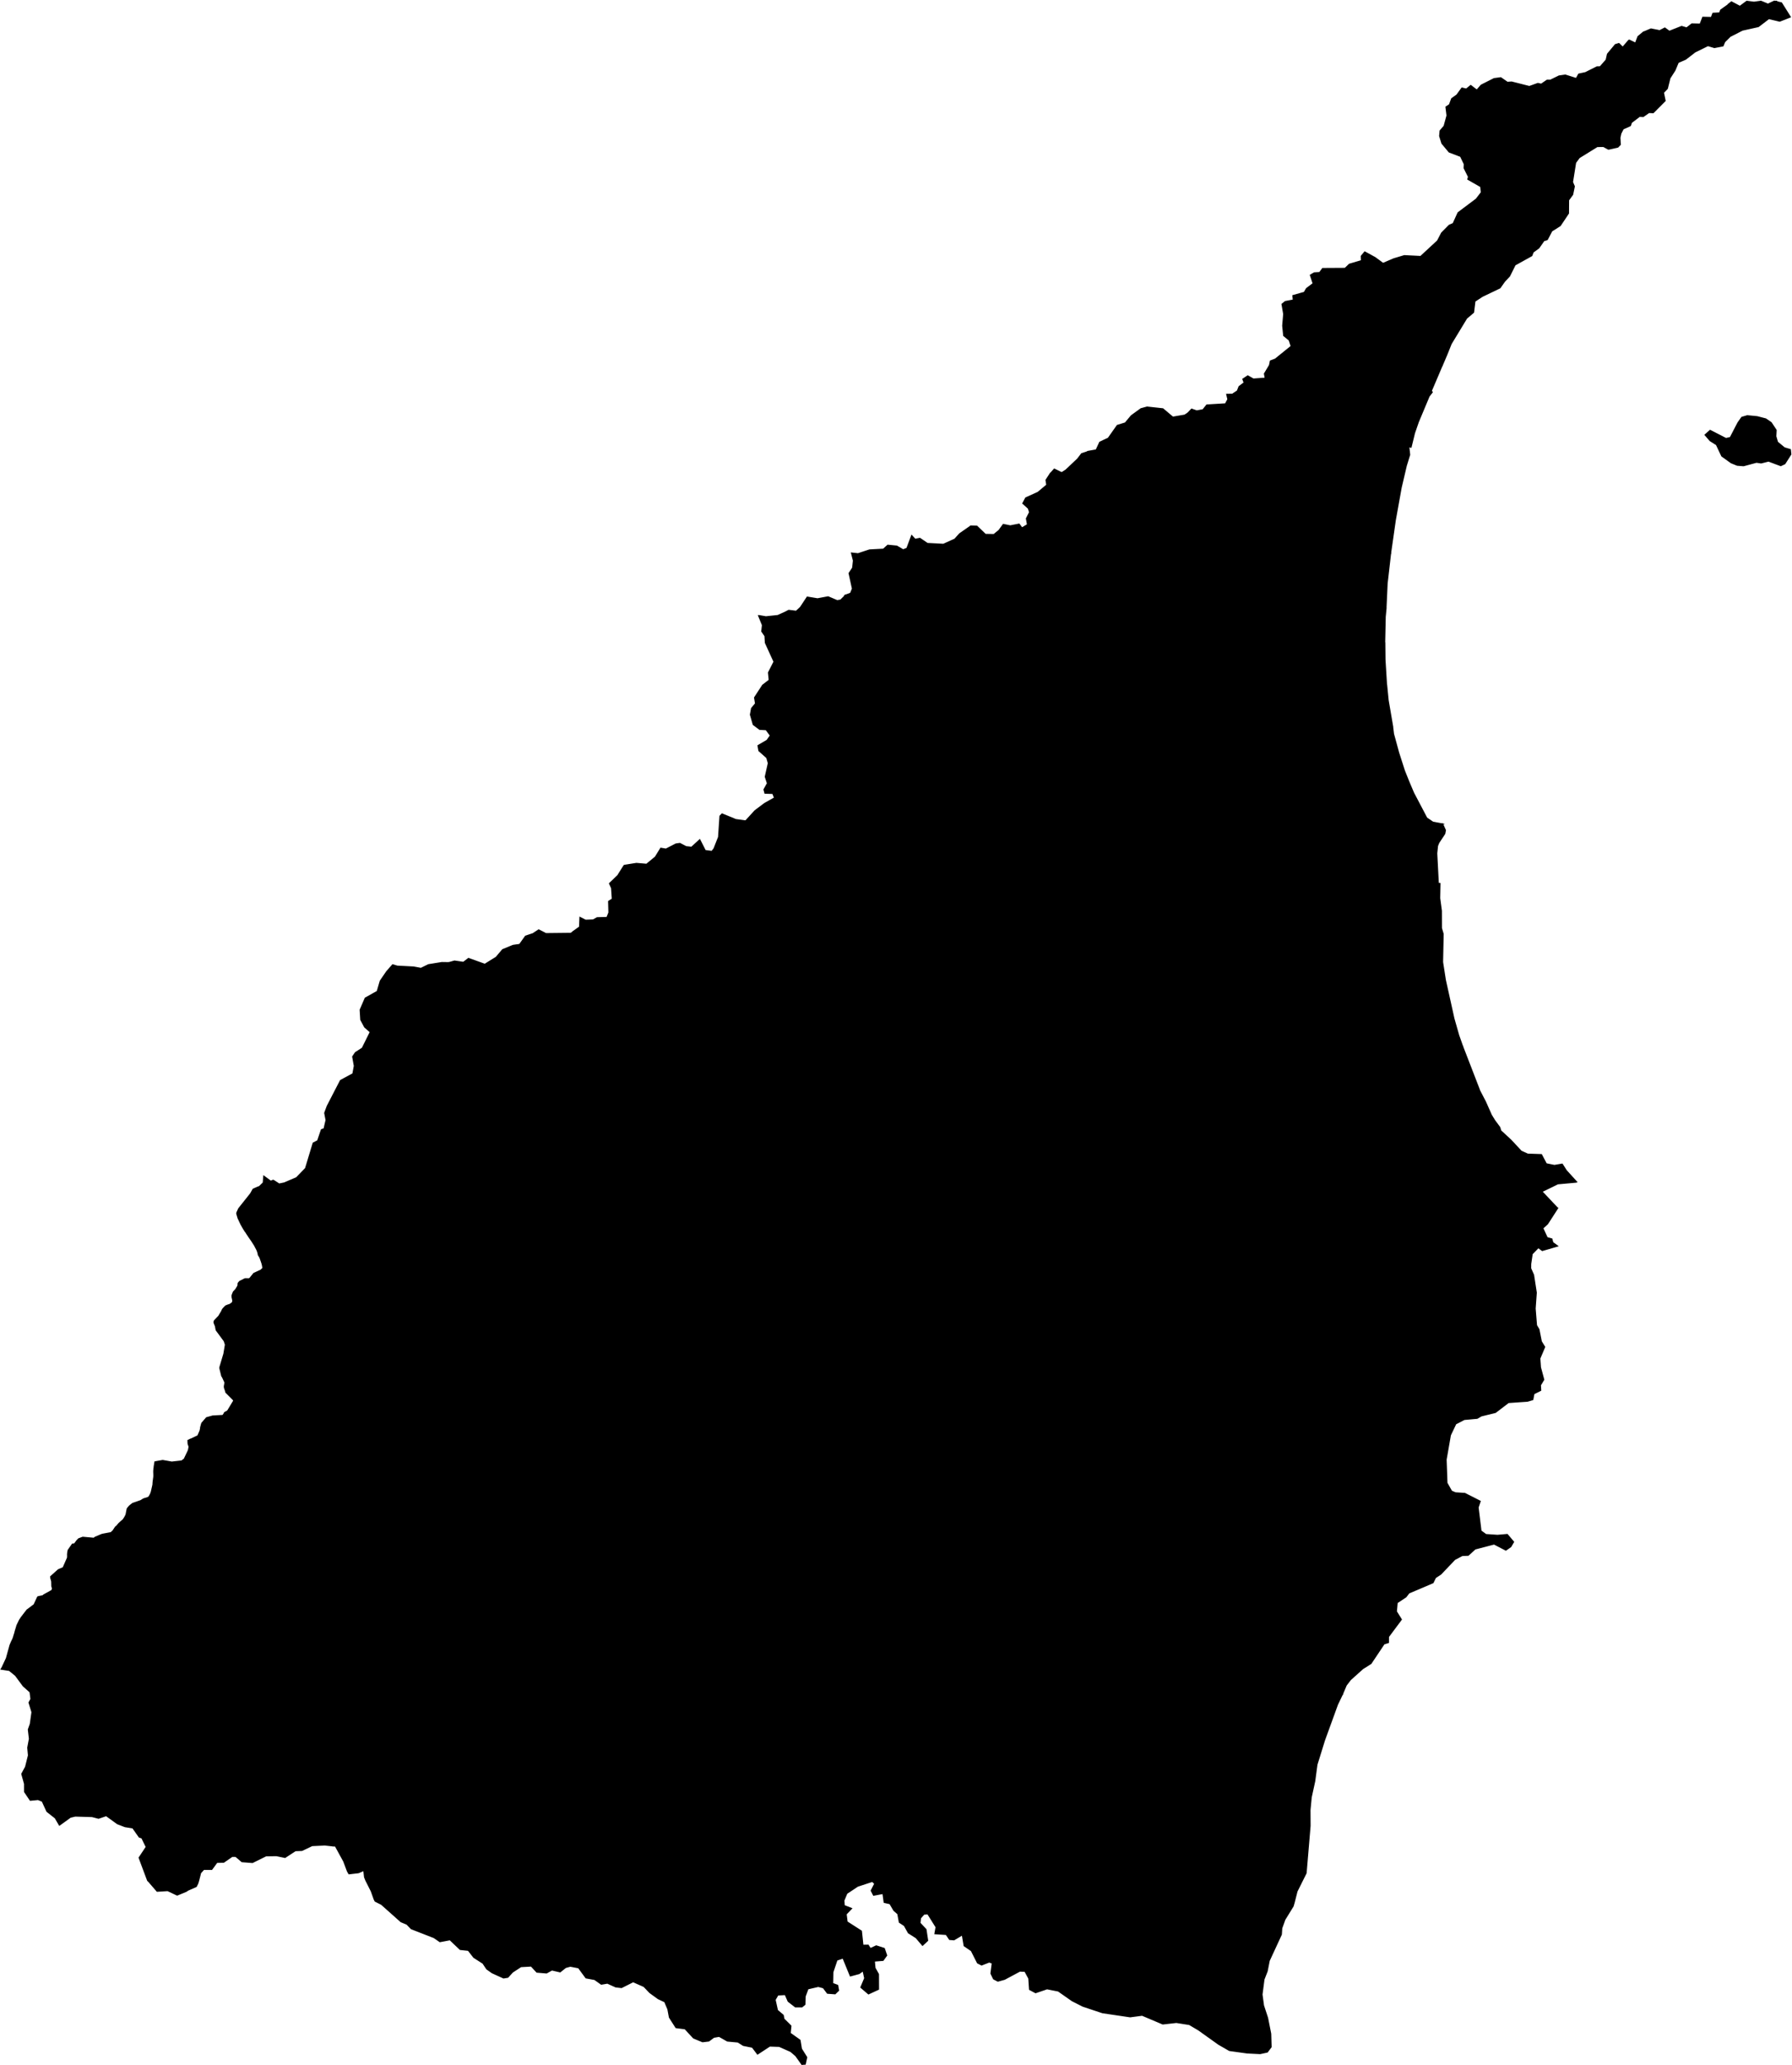 <?xml version="1.0" encoding="UTF-8"?>
<svg xmlns="http://www.w3.org/2000/svg" baseProfile="tiny" width="1440" height="1659">
<g id="town" stroke="#000" stroke-width="1">
<path d="M 1175.154 840.408 1188.666 875.364 1188.769 875.85 1193.574 885.067 1198.34 895.792 1201.016 900.155 1205.099 905.678 1205.916 908.398 1214.061 915.939 1222.364 924.841 1227.627 927.241 1238.625 927.609 1242.521 934.981 1249.077 936.302 1255.317 935.24 1258.549 940.329 1266.856 949.473 1266.607 949.572 1251.771 950.933 1238.916 957.196 1251.348 970.353 1251.649 970.497 1243.484 983.154 1239.657 986.634 1243.206 994.301 1246.962 995.347 1247.73 998.214 1251.498 1000.963 1239.323 1004.497 1236.158 1002.132 1231.142 1007.274 1229.945 1015.409 1229.918 1018.962 1232.252 1024.203 1234.443 1038.448 1233.526 1051.204 1234.613 1064.678 1236.584 1068.023 1238.497 1077.744 1241.176 1082.058 1237.285 1091.281 1237.78 1098.286 1237.781 1098.432 1240.445 1108.294 1237.774 1112.74 1238.001 1116.875 1232.567 1119.586 1231.647 1124.312 1227.455 1125.556 1212.108 1126.626 1201.707 1134.575 1190.322 1137.371 1187.033 1139.29 1176.636 1140.23 1169.757 1143.776 1165.412 1152.904 1161.984 1172.537 1162.651 1191.367 1166.393 1197.962 1169.553 1199.305 1177.109 1199.794 1189.354 1206.045 1187.684 1210.97 1190.005 1229.887 1194.025 1232.83 1203.334 1233.454 1211.184 1232.772 1216.175 1238.678 1213.948 1242.487 1210.063 1245.188 1200.626 1240.284 1185.342 1244.272 1179.821 1249.319 1174.919 1249.544 1172.077 1251.07 1168.985 1252.695 1157.702 1264.541 1153.466 1267.292 1151.49 1271.392 1132.128 1279.637 1129.745 1282.766 1122.669 1287.48 1122.011 1294.589 1126.003 1300.989 1115.679 1314.823 1115.657 1319.446 1112.161 1320.538 1101.597 1336.32 1094.966 1340.495 1085.159 1349.313 1081.733 1353.762 1078.673 1360.982 1066.688 1357.11 1063.552 1351.435 1058.575 1347.522 1056.483 1340.672 1050.357 1337.252 1046.155 1329.003 1044.774 1323.755 1038.924 1316.1 1036.64 1310.468 1033.369 1307.372 1032.462 1306.258 1031.036 1301.983 1034.761 1296.998 1038.449 1294.495 1044.245 1293.148 1048.604 1294.047 1051.043 1291.843 1051.737 1290.769 1056.518 1286.994 1075.548 1281.287 1085.332 1277.482 1092.803 1271.793 1094.029 1267.649 1097.622 1266.071 1101.039 1268.532 1103.571 1265.208 1108.407 1262.357 1109.98 1257.675 1114.802 1252.683 1117.718 1246.679 1117.766 1246.436 1121.889 1241.544 1121.616 1229.574 1119.717 1213.429 1128.058 1211.335 1129 1209.966 1129.248 1209.478 1134.546 1200.687 1133.211 1195.098 1137.357 1185.875 1140.205 1177.196 1141.992 1175.092 1141.147 1167.797 1141.285 1157.674 1143.9 1151.916 1155.417 1137.976 1159.767 1129.773 1160.791 1125.533 1166.853 1119.315 1179.291 1117 1183.452 1110.648 1184.761 1104.119 1187.039 1100.552 1186.938 1100.406 1184.14 1100.813 1177.166 1097.109 1174.069 1089.682 1164.155 1087.553 1158.535 1076.297 1153.291 1069.224 1146.016 1065.181 1134.818 1065.589 1130.887 1068.582 1127.082 1067.923 1116.851 1062.826 1108.723 1049.929 1106.845 1028.722 1108.215 1023.75 1107.666 1015.724 1104.033 1010.052 1104.032 1009.905 1104.912 1006.737 1108.98 1001.603 1108.706 997.614 1105.736 994.079 1105.585 993.983 1103.371 991.514 1099.759 981.218 1091.827 975.523 1090.025 966.773 1083.768 965.302 1075.242 960.437 1071.539 951.212 1065.915 946.816 1067.303 945.007 1074.646 944.332 1074.875 940.729 1078.9 928.49 1079.099 928.294 1082.303 929.249 1093.746 928.938 1094.408 922.656 1097.198 921.18 1101.392 912.298 1099.494 904.182 1101.442 895.654 1101.639 895.312 1109.585 895.264 1115.505 890.946 1115.452 890.363 1115.071 885.206 1126.008 884.265 1125.322 870.156 1131.714 869.484 1131.17 862.188 1131.118 861.847 1129.157 851.688 1124.223 845.586 1118.93 846.25 1115.203 841.309 1113.967 835.233 1111.129 828.68 1105.555 824.09 1108.81 816.965 1114.788 814.156 1116.464 818.623 1124.954 818.134 1125.054 818.231 1130.395 833.723 1132.346 834.003 1140.718 830.546 1142.17 831.023 1144.821 839.572 1148.51 838.236 1151.303 837.489 1152.789 843.417 1155.194 844.522 1175.154 840.408 Z" id="10002030"><title>蘇澳鎮 Su&apos;ao Township</title></path>
<path d="M 986.199 666.128 992.059 669.259 995.679 673.472 1002.125 674.215 1011.107 673.093 1011.606 672.993 1011.656 672.993 1020.231 670.608 1029.761 669.142 1042.816 672.912 1043.366 673.055 1057.508 674.676 1058.257 674.721 1065.755 675.893 1081.337 676.24 1089.274 675.804 1093.075 676.657 1093.525 676.703 1100.966 676.902 1106.495 674.436 1110.545 675.385 1115.277 673.361 1124.331 667.808 1132.86 666.101 1134.908 666.186 1140.154 666.641 1148.187 665.668 1159.2 661.999 1161.428 666.949 1160.896 669.726 1156.098 676.958 1155.065 679.544 1154.453 685.534 1155.703 709.713 1157.052 709.802 1156.825 721.532 1158.187 731.695 1158.224 745.614 1159.602 750.277 1159.141 772.472 1159.196 773.299 1161.382 787.301 1168.271 818.356 1172.102 831.765 1175.154 840.408 1155.194 844.522 1152.789 843.417 1151.303 837.489 1148.51 838.236 1144.821 839.572 1142.17 831.023 1140.718 830.546 1132.346 834.003 1130.395 833.723 1125.054 818.231 1124.954 818.134 1116.464 818.623 1114.788 814.156 1108.81 816.965 1105.555 824.09 1100.662 824.606 1100.263 824.608 1102.32 817.831 1102.274 810.24 1105.154 807.351 1103.514 800.596 1100.34 796.089 1100.751 789.712 1100.749 789.468 1101.024 785.33 1101.073 785.087 1103.198 781.424 1099.303 773.417 1094.703 772.568 1089.016 773.965 1087.687 777.233 1079.602 778.449 1074.029 773.761 1072.401 768.709 1074.274 764.611 1042.918 758.272 1036.932 759.766 1034.322 757.591 1034.172 757.543 1030.289 751.142 1025.293 751.024 1020.758 752.802 1020.264 745.213 1019.466 745.364 1017.839 740.457 1017.789 740.458 1017.69 740.556 1009.153 741.237 1009 740.702 1007.392 730.394 997.447 729.282 992.679 725.367 992.529 725.173 992.777 716.12 995.094 710.9 992.834 708.674 990.692 700.851 990.292 700.804 988.363 704.076 978.795 690.113 987.629 680.525 982.78 679.579 977.004 682.58 963.268 682.072 956.65 677.388 950.516 678.784 941.604 683.651 941.42 677.471 944.878 670.639 955.864 661.819 978.807 665.78 986.199 666.128 Z" id="10002090"><title>五結鄉 Wujie Township</title></path>
<path d="M 1010.343 532.161 1007.52 536.07 1011.71 544.076 1013.846 542.312 1014.293 541.871 1021.066 539.205 1021.831 542.072 1029.753 548.061 1032.728 553.251 1040.898 550.528 1044.073 555.522 1047.012 562.951 1047.396 568.886 1041.318 570.965 1047.047 577.453 1047.648 577.742 1045.917 580.428 1043.175 581.174 1043.076 581.321 1040.145 583.722 1040.147 584.063 1040.069 587.762 1035.725 587.592 1034.191 589.986 1036.05 592.068 1036.913 602.964 1039.708 602.753 1040.353 610.585 1040.407 611.363 1029.33 612.546 1026.527 611.297 1019.236 619.514 1018.581 627.061 1018.928 635.284 1017.488 645.317 1014.324 659.497 1016.273 668.295 1020.231 670.608 1011.656 672.993 1011.606 672.993 1011.107 673.093 1002.125 674.215 995.679 673.472 992.059 669.259 986.199 666.128 988.828 662.95 984.304 657.817 982.072 651.698 981.721 651.31 976.415 649.053 968.543 652.065 963.653 652.773 963.053 652.679 954.859 651.751 954.896 649.415 946.7 648.146 940.394 645.601 940.195 645.602 934.983 642.272 928.072 647.566 925.583 639.89 924.947 633.129 931.809 627.982 925.585 622.127 932.583 614.546 933.553 609.43 933.652 609.187 937.294 608.777 941.118 605.009 939.261 603.268 943.926 598.23 932.731 596.198 927.178 594.038 921.762 589.638 921.612 589.493 913.335 582.238 912.783 581.754 915.957 577.893 910.538 572.86 915.157 568.504 915.405 568.308 914.988 565.001 919.506 560.597 922.507 543.499 925.133 539.932 927.331 531.16 924.688 522.561 921.223 518.784 917.592 511.893 917.384 501.284 921.576 501.213 926.335 504.448 926.585 504.495 930.341 506.762 935.736 507.658 941.211 513.857 946.776 518.353 946.875 518.206 951.74 513.508 960.65 509.225 963.356 511.303 967.686 509.137 974.984 511.092 978.323 510.197 982.288 505.163 982.387 505.065 984.73 504.565 984.98 504.661 986.829 505.137 987.18 505.427 988.918 512.572 991.034 516.015 999.073 525.362 999.346 529.351 1003.454 531.956 1010.343 532.161 Z" id="10002010"><title>宜蘭市 Yilan City</title></path>
<path d="M 1109.079 443.353 1117.369 444.373 1114.574 468.724 1113.694 487.952 1113.746 488.341 1113.041 495.499 1112.616 515.796 1112.718 516.184 1112.852 529.956 1114.071 549.707 1114.174 550.096 1115.398 562.548 1119.073 583.939 1119.076 584.425 1119.707 589.58 1123.844 604.739 1128.476 619.165 1131.924 627.758 1132.076 628.146 1135.826 636.981 1146.437 657.162 1151.401 660.538 1159.2 661.999 1148.187 665.668 1140.154 666.641 1134.908 666.186 1132.86 666.101 1124.331 667.808 1115.277 673.361 1110.545 675.385 1106.495 674.436 1100.966 676.902 1093.525 676.703 1093.075 676.657 1089.274 675.804 1081.337 676.24 1065.755 675.893 1058.257 674.721 1057.508 674.676 1043.366 673.055 1042.816 672.912 1029.761 669.142 1020.231 670.608 1016.273 668.295 1014.324 659.497 1017.488 645.317 1018.928 635.284 1018.581 627.061 1019.236 619.514 1026.527 611.297 1029.33 612.546 1040.407 611.363 1040.353 610.585 1039.708 602.753 1036.913 602.964 1036.05 592.068 1034.191 589.986 1035.725 587.592 1040.069 587.762 1040.147 584.063 1040.145 583.722 1043.076 581.321 1043.175 581.174 1045.917 580.428 1047.648 577.742 1047.047 577.453 1041.318 570.965 1047.396 568.886 1047.012 562.951 1044.073 555.522 1040.898 550.528 1032.728 553.251 1029.753 548.061 1021.831 542.072 1021.066 539.205 1014.293 541.871 1013.846 542.312 1011.71 544.076 1007.52 536.07 1010.343 532.161 1012.804 534.872 1017.278 531.586 1013.599 525.621 1013.046 524.797 1010.526 520.626 1014.107 518.513 1015.35 517.727 1020.324 514.73 1025.868 515.331 1026.622 507.735 1029.323 508.741 1030.224 500.706 1030.271 500.073 1035.863 500.479 1037.071 493.756 1041.014 493.733 1044.932 498.139 1044.735 498.579 1047.287 499.634 1047.435 499.293 1056.292 478.023 1059.555 472.894 1078.697 477.648 1079.446 477.79 1087.161 474.435 1087.261 474.386 1088.537 470.825 1088.636 470.679 1093.456 467.341 1094.037 464.369 1090.647 456.7 1093.321 453.18 1095.265 444.652 1097.399 442.741 1103.195 443.972 1109.079 443.353 Z" id="10002060"><title>壯圍鄉 Zhuangwei Township</title></path>
<path d="M 1079.602 778.449 1076.66 779.342 1075.407 786.893 1076.367 788.785 1073.9 793.91 1066.654 793.611 1061.07 795.493 1057.11 793.083 1056.958 792.792 1053.492 789.551 1050.299 790.251 1050.099 790.252 1044.751 789.845 1040.726 793.47 1038.215 791.197 1031.019 790.703 1026.506 787.857 1021.08 782.535 1020.879 782.39 1017.776 781.386 1012.747 784.237 1012.748 784.286 1008.8 784.016 1004.377 779.272 1004.326 779.223 1000.048 782.265 999.799 782.51 997.863 784.662 997.664 784.663 991.731 786.692 985.634 786.385 983.099 788.589 973.602 787.571 973.452 787.572 968.995 785.65 968.993 785.261 973.267 781.344 973.366 781.149 971.24 776.294 971.19 776.148 962.534 773.665 962.383 773.569 961.586 765.057 966.467 762.451 959.406 759.229 959.483 755.092 963.673 745.287 961.713 743.108 961.662 742.962 964.476 736.961 964.524 736.766 966.132 729.506 964.989 721.725 970.783 721.645 972.627 712.145 972.921 702.361 974.095 698.023 978.795 690.113 988.363 704.076 990.292 700.804 990.692 700.851 992.834 708.674 995.094 710.9 992.777 716.12 992.529 725.173 992.679 725.367 997.447 729.282 1007.392 730.394 1009 740.702 1009.153 741.237 1017.69 740.556 1017.789 740.458 1017.839 740.457 1019.466 745.364 1020.264 745.213 1020.758 752.802 1025.293 751.024 1030.289 751.142 1034.172 757.543 1034.322 757.591 1036.932 759.766 1042.918 758.272 1074.274 764.611 1072.401 768.709 1074.029 773.761 1079.602 778.449 Z" id="10002020"><title>羅東鎮 Luodong Township</title></path>
<path d="M 925.133 539.932 922.507 543.499 919.506 560.597 914.988 565.001 915.405 568.308 915.157 568.504 910.538 572.86 915.957 577.893 912.783 581.754 913.335 582.238 921.612 589.493 921.762 589.638 927.178 594.038 932.731 596.198 943.926 598.23 939.261 603.268 941.118 605.009 937.294 608.777 933.652 609.187 933.553 609.43 932.583 614.546 925.585 622.127 931.809 627.982 924.947 633.129 925.583 639.89 928.072 647.566 934.983 642.272 940.195 645.602 940.394 645.601 946.7 648.146 954.896 649.415 954.859 651.751 963.053 652.679 963.653 652.773 968.543 652.065 976.415 649.053 981.721 651.31 982.072 651.698 984.304 657.817 988.828 662.95 986.199 666.128 978.807 665.78 955.864 661.819 944.878 670.639 941.42 677.471 941.604 683.651 937.718 685.327 937.269 685.475 931.434 686.772 920.031 692.868 919.732 692.967 914.847 694.697 908.93 699.303 900.104 701.783 899.754 701.834 897.71 702.429 896.862 702.628 895.167 703.269 890.929 704.509 886.343 706.09 885.199 707.021 882.21 708.448 876.309 706.921 873.157 705.867 870.86 705.976 864.413 705.086 861.864 704.612 860.813 704.326 860.463 704.23 852.862 702.42 852.563 702.422 841.387 704.62 827.356 705.033 826.957 705.083 809.579 705.463 803.29 706.127 803.023 702.868 803.019 702.041 803.065 701.311 803.015 701.165 802.815 701.166 802.366 701.217 799.425 702.448 797.929 702.796 788.109 696.567 768.341 698.173 755.194 705.78 743.291 712.505 738.15 723.528 733.018 725.889 726.747 730.591 723.288 738.247 719.755 741.038 716.524 744.119 711.054 749.255 702.323 751.291 698.149 756.031 689.503 754.952 684.11 755.269 679.304 753.004 685.521 747.233 688.561 745.808 694.87 738.673 692.111 736.058 688.031 739.435 684.476 737.602 677.196 729.557 672.588 726.804 669.022 722.344 662.322 720.72 659.411 717.667 652.907 704.362 644.361 703.135 634.747 697.533 631.985 694.139 625.483 692.124 623.175 689.652 616.919 686.614 606.874 673.665 602.414 670.229 599.221 659.536 606.724 651.328 614.487 645.503 622.506 640.99 621.042 637.346 620.592 637.3 614.749 637.131 613.987 634.263 616.761 629.287 615.04 623.99 617.487 613.078 616.219 608.655 609.903 603.038 609.186 599.002 616.406 594.785 619.135 590.879 615.669 586.125 610.476 585.856 605.366 582.034 603.085 574.112 604.01 569.047 607.188 565.237 606.418 560.422 612.913 550.466 618.186 546.403 617.609 540.323 622.062 531.592 615.105 516.342 614.781 510.893 612.219 507.157 612.746 502.142 609.667 494.612 610.017 494.611 615.461 495.56 625.039 494.544 630.169 492.234 630.816 491.939 633.803 490.369 639.796 491.12 643.225 487.99 648.677 479.741 656.917 481.115 665.443 479.519 672.744 482.6 675.537 482.101 679.66 478.091 686.402 479.179 695.414 474.855 708.048 476.596 714.924 474.276 717.685 477.572 721.922 476.676 728.613 477.326 735.092 475.689 736.207 479.139 746.789 479.672 756.743 484.149 762.562 490.107 766.504 490.039 770.211 492.892 776.309 494.614 785.074 500.897 791.627 503.882 800.505 502.621 808.443 503.263 817.411 500.151 824.205 501.382 832.157 504.505 852.927 506.102 867.936 512.788 872.878 512.909 880.056 511.362 888.652 513.409 890.365 516.418 902.42 521.269 903.588 524.961 904.038 525.105 908.63 525.032 925.133 539.932 Z" id="10002070"><title>員山鄉 Yuanshan Township</title></path>
<path d="M 964.989 721.725 966.132 729.506 964.524 736.766 964.476 736.961 961.662 742.962 961.713 743.108 963.673 745.287 959.483 755.092 959.406 759.229 966.467 762.451 961.586 765.057 962.383 773.569 962.534 773.665 971.19 776.148 971.24 776.294 973.366 781.149 973.267 781.344 968.993 785.261 968.995 785.65 973.452 787.572 973.602 787.571 983.099 788.589 985.634 786.385 991.731 786.692 997.664 784.663 997.863 784.662 999.799 782.51 1000.048 782.265 1004.326 779.223 1004.377 779.272 1008.8 784.016 1012.748 784.286 1012.747 784.237 1017.776 781.386 1020.879 782.39 1021.08 782.535 1026.506 787.857 1031.019 790.703 1038.215 791.197 1040.726 793.47 1044.751 789.845 1050.099 790.252 1050.299 790.251 1053.492 789.551 1056.958 792.792 1057.11 793.083 1061.07 795.493 1066.654 793.611 1073.9 793.91 1076.367 788.785 1075.407 786.893 1076.66 779.342 1079.602 778.449 1087.687 777.233 1089.016 773.965 1094.703 772.568 1099.303 773.417 1103.198 781.424 1101.073 785.087 1101.024 785.33 1100.749 789.468 1100.751 789.712 1100.34 796.089 1103.514 800.596 1105.154 807.351 1102.274 810.24 1102.32 817.831 1100.263 824.608 1100.662 824.606 1105.555 824.09 1111.129 828.68 1113.967 835.233 1115.203 841.309 1118.93 846.25 1124.223 845.586 1129.157 851.688 1131.118 861.847 1131.17 862.188 1131.714 869.484 1125.322 870.156 1126.008 884.265 1115.071 885.206 1115.452 890.363 1115.505 890.946 1109.585 895.264 1101.639 895.312 1101.442 895.654 1099.494 904.182 1101.392 912.298 1097.198 921.18 1094.408 922.656 1093.746 928.938 1082.303 929.249 1079.099 928.294 1078.9 928.49 1074.875 940.729 1074.646 944.332 1067.303 945.007 1065.915 946.816 1063.189 950.725 1059.846 951.718 1051.672 947.191 1045.323 946.887 1044.697 942.413 1036.91 935.547 1031.647 932.901 1028.776 929.17 1019.942 922.65 1014.641 922.097 1009.98 919.641 1009.729 919.594 1005.212 916.164 1001.463 916.088 998.837 911.187 986.919 907.069 984.105 904.262 983.854 904.215 978.658 904.292 974.245 910.497 966.344 909.665 965.571 914.39 970.162 922.005 964.155 920.384 964.524 923.74 960.654 928.919 956.318 930.938 954.686 925.059 958.75 918.953 956.674 914.196 959.008 911.506 953.892 908.128 953.463 902.874 950.855 901.234 947.624 904.415 936.367 911.143 933.394 906.682 932.519 902.063 928.854 898.871 923.053 898.221 921.712 899.786 915.067 900.016 906.557 906.485 905.555 906.004 905.406 906.248 903.423 909.179 894.12 907.719 892.451 903.981 887.781 909.261 879.773 907.016 875 902.175 872.225 897.128 867.704 892.772 863.87 895.371 859.169 894.763 851.697 889.691 844.032 885.983 837.434 885.579 834.344 887.152 829.766 881.336 823.207 878.79 814.833 873.187 809.799 865.815 806.92 859.795 818.752 857.789 824.77 852.405 831.104 850.183 831.353 849.987 835.593 848.554 850.635 849.061 854.787 850.11 864.971 829.375 857.537 831.457 855.399 833.317 850.501 833.148 850.234 829.792 857.571 828.294 858.456 825.612 847.579 818.855 842.433 818.833 839.051 812.183 841.58 808.569 849.786 810.96 853.773 809.139 866.57 810.679 866.394 815.108 868.421 820.5 875.301 827.082 882.779 824.172 883.329 824.169 887.951 819.716 888.202 819.812 901.768 824.899 902.861 823.676 903.26 823.674 904.361 823.96 910.874 808.839 915.701 796.209 926.31 781.357 926.16 781.31 901.776 780.175 902.553 775.986 901.476 770.881 904.658 767.993 907.322 761.944 904.319 751.643 908.047 748.168 905.827 744.238 910.69 738.226 914.38 737.087 925.076 729.486 927.482 730.982 930.764 728.288 936.558 728.451 936.708 728.401 942.084 725.112 951.045 728.859 957.422 725.952 958.857 723.657 964.989 721.725 Z" id="10002080"><title>冬山鄉 Dongshan Township</title></path>
<path d="M 978.795 690.113 974.095 698.023 972.921 702.361 972.627 712.145 970.783 721.645 964.989 721.725 958.857 723.657 957.422 725.952 951.045 728.859 942.084 725.112 936.708 728.401 936.558 728.451 930.764 728.288 927.482 730.982 925.076 729.486 914.38 737.087 910.69 738.226 905.827 744.238 908.047 748.168 904.319 751.643 907.322 761.944 904.658 767.993 901.476 770.881 902.553 775.986 901.776 780.175 926.16 781.31 926.31 781.357 915.701 796.209 910.874 808.839 904.361 823.96 903.26 823.674 902.861 823.676 901.768 824.899 888.202 819.812 887.951 819.716 883.329 824.169 882.779 824.172 875.301 827.082 868.421 820.5 866.394 815.108 866.57 810.679 853.773 809.139 849.786 810.96 841.58 808.569 839.051 812.183 842.433 818.833 847.579 818.855 858.456 825.612 857.571 828.294 850.234 829.792 850.501 833.148 855.399 833.317 857.537 831.457 864.971 829.375 854.787 850.11 850.635 849.061 835.593 848.554 831.353 849.987 831.104 850.183 824.77 852.405 818.752 857.789 806.92 859.795 802.132 861.62 798.723 859.252 790.554 864.305 782.355 863.567 777.199 861.743 773.211 863.515 769.061 862.902 761.394 858.56 757.261 861.5 756.862 861.648 754.072 863.121 753.673 863.269 747.173 862.473 744.582 864.092 737.588 864.369 733.735 863.17 729.806 856.668 714.914 856.203 710.137 860.265 697.041 859.402 694.128 856.155 686.775 865.192 684.053 870.704 685.076 875.663 684.605 881.748 686.495 890.499 682.848 890.808 679.74 888.584 672.357 880.685 657.258 868.004 652.197 865.009 645.992 863.042 637.218 867.607 636.882 870.626 632.093 872.302 631.607 875.419 620.26 874.447 612.222 864.847 610.008 861.255 604.337 855.83 599.155 858.967 587.014 859.165 580.43 861.967 575.417 858.242 570.413 856.462 562.075 857.861 560.296 850.909 554.413 853.902 550.956 851.63 550.202 850.757 550.236 846.961 554.096 838.234 560.128 835.142 570.621 835.292 575.011 833.619 577.887 828.789 583.316 824.824 588.48 817.453 592.28 818.215 598.801 812.785 602.157 803.573 608.275 797.56 615.498 792.905 625.971 789.063 632.601 785.87 636.681 782.446 636.93 782.201 637.327 781.713 637.724 781.127 642.947 776.237 652.226 773.519 658.796 768.33 663.182 766.218 664.718 763.534 672.187 758.585 677.107 753.258 679.304 753.004 684.11 755.269 689.503 754.952 698.149 756.031 702.323 751.291 711.054 749.255 716.524 744.119 719.755 741.038 723.288 738.247 726.747 730.591 733.018 725.889 738.15 723.528 743.291 712.505 755.194 705.78 768.341 698.173 788.109 696.567 797.929 702.796 799.425 702.448 802.366 701.217 802.815 701.166 803.015 701.165 803.065 701.311 803.019 702.041 803.023 702.868 803.29 706.127 809.579 705.463 826.957 705.083 827.356 705.033 841.387 704.62 852.563 702.422 852.862 702.42 860.463 704.23 860.813 704.326 861.864 704.612 864.413 705.086 870.86 705.976 873.157 705.867 876.309 706.921 882.21 708.448 885.199 707.021 886.343 706.09 890.929 704.509 895.167 703.269 896.862 702.628 897.71 702.429 899.754 701.834 900.104 701.783 908.93 699.303 914.847 694.697 919.732 692.967 920.031 692.868 931.434 686.772 937.269 685.475 937.718 685.327 941.604 683.651 950.516 678.784 956.65 677.388 963.268 682.072 977.004 682.58 982.78 679.579 987.629 680.525 978.795 690.113 Z" id="10002100"><title>三星鄉 Sanxing Township</title></path>
<path d="M 599.221 659.536 602.414 670.229 606.874 673.665 616.919 686.614 623.175 689.652 625.483 692.124 631.985 694.139 634.747 697.533 644.361 703.135 652.907 704.362 659.411 717.667 662.322 720.72 669.022 722.344 672.588 726.804 677.196 729.557 684.476 737.602 688.031 739.435 692.111 736.058 694.87 738.673 688.561 745.808 685.521 747.233 679.304 753.004 677.107 753.258 672.187 758.585 664.718 763.534 663.182 766.218 658.796 768.33 652.226 773.519 642.947 776.237 637.724 781.127 637.327 781.713 636.93 782.201 636.681 782.446 632.601 785.87 625.971 789.063 615.498 792.905 608.275 797.56 602.157 803.573 598.801 812.785 592.28 818.215 588.48 817.453 583.316 824.824 577.887 828.789 575.011 833.619 570.621 835.292 560.128 835.142 554.096 838.234 550.236 846.961 550.202 850.757 550.956 851.63 554.413 853.902 560.296 850.909 562.075 857.861 570.413 856.462 575.417 858.242 580.43 861.967 587.014 859.165 599.155 858.967 604.337 855.83 610.008 861.255 612.222 864.847 620.26 874.447 631.607 875.419 632.093 872.302 636.882 870.626 637.218 867.607 645.992 863.042 652.197 865.009 657.258 868.004 672.357 880.685 679.74 888.584 682.848 890.808 686.495 890.499 684.605 881.748 685.076 875.663 684.053 870.704 686.775 865.192 694.128 856.155 697.041 859.402 710.137 860.265 714.914 856.203 729.806 856.668 733.735 863.17 737.588 864.369 744.582 864.092 747.173 862.473 753.673 863.269 754.072 863.121 756.862 861.648 757.261 861.5 761.394 858.56 769.061 862.902 773.211 863.515 777.199 861.743 782.355 863.567 790.554 864.305 798.723 859.252 802.132 861.62 806.92 859.795 809.799 865.815 814.833 873.187 823.207 878.79 829.766 881.336 834.344 887.152 837.434 885.579 844.032 885.983 851.697 889.691 859.169 894.763 863.87 895.371 867.704 892.772 872.225 897.128 875 902.175 879.773 907.016 887.781 909.261 892.451 903.981 894.12 907.719 903.423 909.179 905.406 906.248 905.555 906.004 906.557 906.485 909.002 915.037 909.091 922.191 905.238 930.63 906.154 933.594 911.23 938.774 913.054 943.437 923.197 951.996 922.712 954.724 925.593 960.597 926.325 966.384 928.343 969.877 934.448 971.109 941.875 976.422 949.887 979.006 958.932 987.473 968.665 993.698 977.826 996.129 982.769 995.08 989.995 1000.003 993.377 1005.629 995.773 1004.983 999.293 1008.76 999.246 1009.198 996.156 1010.821 994.385 1007.181 991.232 1006.42 987.594 1008.436 986.527 1014.184 979.374 1013.591 974.152 1018.292 968.751 1017.981 962.691 1025.071 959.645 1034.626 950.166 1029.228 941.624 1030.588 933.891 1033.453 930.178 1031.04 929.575 1030.507 921.588 1023.445 912.257 1017.51 909.964 1009.541 904.946 1006.063 902.558 1008.169 902.33 1012.258 895.415 1018.524 892.117 1018.93 886.405 1016.479 885.992 1014.048 879.719 1009.457 875.017 1008.898 872.897 1005.064 868.84 1003.528 864.059 997.664 855.183 1001.798 849.484 1001.779 844.808 1006.134 840.312 1006.838 830.66 1015.648 826.475 1018.443 826 1023.263 819.058 1034.394 817.981 1038.974 807.519 1046.229 798.613 1045.008 792.021 1046.501 784.67 1046.245 780.164 1044.953 778.127 1047.445 778.162 1054.453 782.419 1056.038 780.023 1066.707 777.032 1068.62 775.515 1075.148 776.997 1081.613 774.293 1090.97 775.41 1094.371 771.365 1105.341 771.806 1113.66 770.059 1124.375 767.793 1131.491 768.008 1134.459 763.073 1137.646 761.951 1143.491 758.873 1148.081 759.4 1153.577 757.67 1157.771 758.742 1162.194 757.318 1167.408 752.435 1171.374 748.811 1176.842 745.917 1178.267 736.409 1187.608 729.305 1187.398 728.905 1187.4 718.652 1187.789 711.912 1190.449 711.625 1193.029 706.199 1198.651 699.805 1200.433 697.268 1203.559 697.889 1207.839 695.814 1213.494 695.666 1213.786 691.738 1218.914 689.014 1224.669 686.559 1223.951 684.183 1229.412 686.183 1239.769 678.528 1250.315 678.622 1259.902 674.678 1261.818 676.495 1265.167 678.543 1275.183 677.147 1276.26 676.899 1276.748 672.846 1276.62 670.163 1280.672 670.887 1285.876 663.996 1288.875 660.277 1285.242 651.961 1282.993 644.56 1283.999 633.447 1282.784 623.83 1280.588 613.757 1276.933 605.162 1267.919 600.966 1269.592 598.089 1275.152 597.62 1282.357 602.81 1290.607 600.197 1299.476 593.955 1302.276 589.633 1309.546 585.568 1306.838 579.81 1305.987 573.007 1294.872 569.404 1294.839 561.408 1297.111 558.899 1295.564 553.751 1296.851 537.734 1295.555 533.366 1292.07 525.849 1289.326 514.687 1288.35 509.172 1285.599 498.378 1288.951 486.431 1291.87 475.521 1291.427 456.629 1296.854 451.84 1300.62 441.376 1298.957 435.679 1300.828 424.77 1300.821 419.254 1297.678 412.5 1297.995 410.405 1299.609 404.501 1299.826 399.642 1298.335 393.947 1300.887 392.306 1303.521 387.263 1306.362 383.81 1306.423 378.718 1309.653 372.071 1311.77 367.338 1317.627 360.081 1330.938 354.098 1337.091 347.749 1339.012 343.641 1337.858 338.967 1346.391 337.486 1352.041 325.059 1361.72 321.861 1363.239 316.676 1369 315.951 1376.302 316.426 1383.356 314.605 1392.366 314.8 1405.309 313.706 1407.406 305.46 1411.035 295.022 1418.127 290.422 1419.553 287.838 1425.061 281.651 1431.213 278.325 1439.497 278.326 1439.692 281.746 1444.595 281.166 1450.778 276.58 1456.584 271.687 1460.493 270.989 1476.457 267.656 1482.794 261.045 1482.086 250.782 1482.557 242.684 1486.428 237.328 1486.639 229.034 1492.067 222.12 1490.629 213.759 1490.753 202.861 1496.139 194.447 1495.484 189.427 1491.216 186.523 1491.225 179.728 1495.917 174.271 1496.031 170.132 1501.688 163.723 1501.659 161.128 1504.537 159.594 1510.576 158.85 1513.012 157.655 1515.448 150.954 1518.388 149.705 1519.267 142.353 1522.306 134.782 1518.726 126.271 1519.237 119.74 1511.664 118.686 1510.596 111.874 1492.367 117.608 1483.737 114.032 1476.399 111.928 1475.724 106.75 1468.341 100.439 1467.336 94.425 1465.017 85.346 1458.472 79.194 1460.581 73.984 1459.233 60.465 1458.83 56.563 1459.765 47.768 1466.114 44.449 1460.381 37.777 1455.142 34.002 1446.928 30.594 1445.525 24.338 1446.125 19.815 1439.42 19.799 1432.997 17.577 1425.07 20.616 1419.466 22.945 1410.166 22.379 1403.987 23.712 1396.83 22.842 1389.387 24.433 1384.954 25.76 1375.413 23.388 1367.73 24.932 1364.904 24.217 1359.212 18.75 1354.359 12.473 1345.859 7.508 1341.832 1 1340.826 1.698 1339.705 5.232 1332.153 8.109 1321.732 8.208 1321.44 8.805 1320.076 9.054 1319.394 10.348 1316.714 10.547 1316.276 11.093 1314.62 11.292 1313.841 11.739 1312.526 11.888 1312.039 12.136 1311.162 12.234 1310.627 13.227 1307.364 13.426 1306.828 13.574 1306 15.764 1301.469 16.113 1300.933 16.562 1300.299 16.96 1299.617 21.798 1293.327 22.348 1292.985 27.441 1289.128 30.328 1282.94 30.727 1282.745 32.828 1282.301 33.328 1282.252 34.678 1281.81 34.977 1281.663 35.077 1281.371 41.772 1277.656 42.318 1275.902 42.217 1275.562 41.965 1275.173 41.814 1274.687 41.713 1274.152 41.655 1271.184 41.653 1270.502 41.502 1269.919 41.35 1269.238 41.098 1268.557 40.845 1267.536 40.794 1267.098 40.792 1266.563 46.882 1261.097 50.58 1259.53 50.83 1259.335 51.128 1258.701 54.261 1251.588 54.36 1250.858 54.406 1249.641 54.354 1248.717 54.549 1246.721 54.648 1246.234 54.895 1245.26 58.234 1240.482 59.135 1240.431 60.035 1240.186 60.433 1239.601 61.779 1237.748 62.577 1236.918 63.226 1236.236 66.474 1235.01 75.381 1235.814 75.831 1235.521 76.48 1234.984 81.926 1232.682 82.326 1232.632 82.876 1232.485 89.176 1231.3 90.973 1229.64 91.222 1229.201 91.521 1228.763 92.069 1227.934 92.318 1227.544 92.965 1226.618 93.814 1225.983 94.761 1224.861 95.559 1223.934 96.507 1223.055 97.356 1222.274 98.354 1221.445 98.903 1220.956 99.351 1220.371 100.148 1219.152 100.845 1217.836 101.193 1217.154 101.392 1216.618 102.279 1212.09 102.977 1211.115 103.725 1210.237 104.523 1209.456 105.422 1208.772 105.871 1208.43 106.37 1207.991 107.119 1207.648 113.216 1205.539 113.566 1205.295 114.564 1204.659 115.513 1204.121 116.263 1203.876 118.012 1203.384 118.462 1203.188 118.912 1203.09 119.461 1202.699 119.959 1202.162 121.004 1200.261 121.253 1199.677 121.402 1199.238 121.55 1198.8 121.699 1198.313 121.798 1197.923 122.638 1194.174 122.737 1193.735 122.786 1193.443 122.885 1193.102 122.984 1192.664 122.983 1192.469 123.03 1191.447 123.175 1189.841 123.372 1188.624 123.421 1188.235 123.469 1187.65 123.519 1187.358 123.617 1186.823 123.664 1185.898 123.713 1185.557 123.662 1184.925 123.71 1184.486 123.659 1184.195 123.658 1183.611 123.605 1182.686 123.603 1182.054 123.65 1180.934 123.748 1180.301 123.747 1179.717 123.895 1179.182 123.944 1178.695 123.992 1178.013 124.041 1177.527 124.189 1177.088 124.237 1176.358 124.385 1175.482 124.533 1174.849 124.582 1174.411 130.731 1173.322 138.037 1174.616 146.037 1173.716 148.283 1171.958 148.382 1171.714 148.481 1171.373 150.768 1166.598 151.414 1165.233 151.661 1164.113 151.858 1163.139 152.005 1162.263 151.954 1161.825 151.4 1160.416 151.298 1160.027 151.146 1159.054 151.194 1158.518 151.142 1157.935 151.091 1157.545 151.09 1157.205 153.088 1156.177 153.338 1156.176 159.031 1153.483 159.18 1153.142 159.329 1152.849 160.72 1149.633 160.869 1149.195 160.968 1148.805 161.017 1148.465 161.116 1148.075 161.214 1147.54 161.262 1147.004 161.311 1146.566 162.053 1143.839 162.202 1143.449 162.351 1143.156 165.99 1138.96 170.987 1137.583 179.037 1137.17 179.236 1136.926 179.535 1136.535 179.884 1136.048 180.083 1135.755 180.183 1135.56 180.232 1135.268 180.531 1134.927 180.78 1134.634 181.679 1134.193 182.078 1134.046 182.577 1133.704 182.827 1133.46 183.226 1133.069 183.424 1132.679 187.803 1125.415 187.802 1125.123 187.701 1124.88 187.65 1124.588 181.631 1118.572 181.53 1118.329 181.429 1117.989 181.378 1117.6 180.772 1115.801 180.621 1115.558 180.52 1115.12 180.317 1114.05 180.414 1113.125 180.464 1112.931 180.512 1112.541 180.611 1112.2 180.66 1111.859 180.66 1111.616 180.708 1111.227 180.757 1110.837 180.756 1110.351 178.792 1106.123 178.441 1105.686 178.24 1105.297 176.721 1099.121 176.72 1098.683 176.917 1097.855 179.986 1087.578 181.213 1080.177 180.204 1077.163 173.778 1068.472 173.422 1066.575 173.321 1066.186 173.269 1065.553 172.664 1063.998 172.463 1063.658 172.311 1063.123 172.009 1062.199 172.206 1061.371 172.455 1060.884 175.296 1057.907 175.744 1057.468 175.993 1057.126 176.341 1056.493 178.032 1053.665 178.182 1053.47 178.479 1052.642 178.977 1051.764 179.226 1051.423 179.973 1050.593 180.222 1050.301 180.97 1049.568 181.369 1049.178 183.516 1048.295 184.016 1048.245 184.565 1048 185.862 1047.169 186.361 1046.827 186.66 1046.485 186.909 1046.046 187.107 1045.365 187.205 1044.926 187.104 1044.635 187.003 1044.1 186.85 1043.322 186.749 1042.835 186.597 1042.349 186.543 1041.084 186.591 1040.451 187.583 1037.918 187.783 1037.674 189.178 1036.209 189.577 1035.722 191.168 1033.089 191.267 1032.748 191.316 1032.358 191.363 1031.385 191.461 1030.801 192.557 1029.532 193.106 1029.19 193.406 1029.092 195.452 1028.063 195.951 1027.77 196.45 1027.525 196.95 1027.329 198.849 1027.323 199.7 1027.369 200.149 1027.319 200.399 1027.172 200.848 1026.879 201.147 1026.635 201.396 1026.245 203.985 1023.025 208.678 1020.869 209.377 1020.575 209.726 1020.33 211.072 1019.061 211.221 1018.769 211.27 1018.428 211.167 1017.649 211.065 1017.017 210.913 1016.19 210.862 1015.85 210.711 1015.51 210.659 1015.12 210.104 1013.516 210.003 1013.127 209.499 1011.864 209.448 1011.474 208.894 1010.211 208.643 1009.676 207.738 1008.219 207.637 1007.976 207.536 1007.49 207.484 1007.003 207.383 1006.517 206.727 1004.621 206.626 1004.378 206.525 1004.086 206.274 1003.649 206.073 1003.212 205.871 1002.823 205.671 1002.483 204.916 1001.025 204.765 1000.685 202.404 996.994 202.153 996.606 199.542 992.866 199.24 992.283 198.939 991.944 198.035 990.535 197.683 989.952 197.532 989.71 197.131 989.273 195.524 986.747 195.423 986.504 195.272 986.213 194.82 985.533 194.569 984.998 194.317 984.512 193.915 983.929 192.054 979.993 191.751 979.264 191.5 978.876 190.339 975.035 190.387 974.402 190.436 974.11 191.925 970.894 201.435 958.942 203.423 955.383 207.616 953.521 208.365 953.372 211.604 950.199 212.037 944.942 217.598 949.013 219.395 948.228 219.745 948.276 224.302 951.23 228.398 950.39 238.281 946.173 245.603 938.607 251.734 918.294 255.326 916.433 258.345 907.566 260.442 906.878 262.117 899.719 262.016 899.427 260.999 894.077 263.029 888.62 273.654 868.049 283.629 862.662 284.807 856.283 283.482 848.842 285.67 845.623 291.204 842.052 297.654 829.037 293.094 825.013 289.976 819.184 289.499 811.253 293.564 801.847 303.187 796.461 305.655 788.034 310.774 780.57 315.551 775.104 319.201 776.21 332.291 776.895 338.29 777.993 344.274 775.052 355.057 773.31 360.402 773.388 361.051 773.24 361.201 773.24 365.243 772.106 372.39 773.15 376.474 770.021 389.58 774.742 398.749 769.063 403.921 762.961 412.3 759.523 417.592 758.773 422.361 752.088 428.298 750.119 432.881 747.084 438.687 750.079 458.715 749.855 460.01 748.974 460.259 748.633 465.787 744.718 466.106 737.076 470.511 739.297 476.703 739.078 479.843 737.314 487.784 737.088 489.366 733.139 489.129 724.137 492.118 722.227 491.533 713.421 489.87 709.729 496.486 703.376 501.348 695.619 501.696 695.228 511.378 693.68 519.571 694.377 526.688 688.508 531.003 681.482 535.151 682.195 543.123 678.074 546.317 677.622 551.272 680.23 555.719 680.698 562.285 674.684 566.667 683.328 572.063 684.035 573.851 681.74 577.505 672.429 578.63 655.586 580.221 653.925 591.226 658.452 599.221 659.536 Z" id="10002110"><title>大同鄉 Datong Township</title></path>
<path d="M 1426.924 350.522 1428.305 355.233 1433.875 359.817 1438.624 361.244 1439 364.94 1434.215 372.469 1430.983 374 1421.129 370.322 1415.203 371.823 1411.457 371.265 1401.051 374.063 1395.959 373.66 1391.156 371.698 1383.635 366.299 1379.331 357.179 1374.22 353.953 1370.247 349.357 1374.213 345.826 1386.929 352.357 1390.466 351.554 1396.617 339.686 1399.679 335.333 1404.06 334.037 1411.996 334.81 1418.943 336.61 1423.204 339.549 1427.188 345.556 1426.924 350.522 Z M 1438.56 13.612 1430.113 16.932 1421.377 14.852 1412.952 21.287 1400.116 24.15 1390.285 29.183 1385.881 33.544 1384.509 36.815 1377.641 38.127 1372.447 36.557 1362.018 41.689 1354.533 47.483 1348.522 50.103 1345.874 56.448 1341.831 62.754 1339.746 71.138 1336.629 74.371 1337.97 80.933 1328.466 90.487 1325.025 90.315 1320.412 93.558 1317.52 93.382 1310.975 98.341 1310.045 100.927 1304.281 103.496 1302.412 107.159 1301.638 110.668 1301.974 116.116 1299.994 118.125 1292.826 119.729 1292.278 119.684 1288.575 117.616 1283.491 117.649 1268.996 126.602 1266.13 130.514 1265.984 130.953 1263.544 146.299 1265.012 149.744 1263.66 156.275 1260.399 160.725 1260.32 171.335 1253.704 181.208 1246.902 185.535 1243.357 192.322 1243.01 192.568 1240.621 193.265 1236.522 199.131 1231.956 202.47 1230.828 205.348 1217.414 212.782 1212.984 221.716 1208.924 226.073 1205.317 231.206 1191.099 238.012 1185.14 241.942 1184.05 250.904 1178.495 255.611 1166.057 276.128 1162.669 284.568 1158.59 294.18 1158.393 294.522 1150.037 314.138 1150.841 315.009 1150.643 315.302 1148.317 318.285 1139.667 338.924 1136.58 347.849 1133.807 359.205 1132.008 358.729 1132.274 361.453 1132.697 365.295 1130.007 374.022 1125.875 391.616 1121.148 417.876 1117.369 444.373 1109.079 443.353 1110.214 441.253 1107.189 436.113 1108.762 432.356 1107.736 427.69 1104.2 420.654 1103.822 415.936 1109.984 403.733 1115.628 396.593 1117.35 392.544 1113.058 384.296 1111.425 386.447 1111.326 386.545 1103.448 387.371 1101.21 388.455 1098.609 395.527 1090.151 399.471 1085.003 397.944 1073.181 398.403 1072.831 398.259 1068.228 396.048 1067.927 395.855 1064.924 394.169 1061.789 387.179 1061.29 387.134 1051.535 382.713 1048.183 372.707 1037.186 360.604 1024.322 353.183 1019.174 342.847 1015.159 338.636 1016.063 331.185 1019.373 325.618 1010.689 324.937 1003.368 326.877 993.597 336.422 993.198 336.522 989.197 334.695 979.248 339.374 971.049 336.305 966.769 337.886 954.415 332.065 957.539 328.739 961.637 330.176 966.72 329.223 969.741 325.411 984.799 324.499 986.773 320.79 985.853 316.853 990.292 316.779 994.366 314.08 995.743 310.568 999.865 307.479 998.801 304.613 1002.676 302.012 1007.13 304.566 1016.802 303.879 1016.132 300.233 1020.084 293.64 1020.183 293.542 1020.911 290.034 1024.792 288.552 1037.649 278.16 1036.023 273.206 1031.613 269.581 1030.819 261.702 1031.611 252.256 1030.268 244.38 1032.8 242.321 1039.375 241.066 1039.324 240.921 1039.005 237.516 1048.115 234.933 1049.892 231.856 1055.303 227.785 1053.068 221.034 1056.1 219.264 1060.436 218.995 1062.86 215.769 1080.86 215.663 1084.33 212.333 1094.085 209.453 1093.963 205.755 1096.685 202.478 1104.89 206.955 1111.351 211.686 1119.557 208.181 1119.855 208.033 1128.465 205.45 1141.582 206.101 1141.781 205.953 1155.215 193.51 1158.515 187.163 1164.559 181.042 1167.791 179.611 1171.724 170.923 1186.312 159.98 1190.416 154.649 1189.936 149.737 1189.586 149.691 1179.579 143.962 1180.115 142.012 1176.581 134.977 1176.761 131.861 1173.73 125.553 1164.535 122.058 1158.759 115.134 1156.928 109.257 1157.3 105.069 1160.517 101.35 1162.855 92.819 1162.015 85.962 1164.794 84.144 1166.607 79.267 1170.726 76.37 1174.777 70.796 1178.271 71.651 1181.841 68.757 1186.749 72.522 1190.262 68.461 1200.595 63.237 1205.973 62.522 1211.279 66.187 1214.716 65.971 1228.944 69.579 1235.805 67.102 1238.501 67.717 1243.165 64.524 1245.856 64.506 1252.81 61.103 1257.839 60.389 1266.03 62.964 1266.581 63.35 1268.649 59.589 1274.023 58.435 1283.361 53.75 1285.853 53.734 1290.749 48.153 1291.813 43.426 1298.091 35.889 1300.926 35.043 1303.987 38.089 1308.832 32.46 1309.23 32.312 1314.28 34.76 1316.286 29.442 1320.746 25.713 1321.293 25.612 1326.51 23.387 1326.709 23.337 1332.897 24.561 1333.298 24.899 1337.816 22.581 1341.422 25.234 1351.312 21.322 1355.356 22.511 1359.52 19.271 1366.248 19.419 1368.352 13.954 1375.23 14.102 1376.502 10.735 1381.881 10.455 1382.762 8.113 1388.612 3.936 1388.66 3.692 1391.336 1.581 1398.138 5.184 1403.64 1.106 1409.475 1.844 1415.05 1.075 1420.697 3.42 1425.762 1 1426.112 1.143 1427.557 1.085 1428.358 1.614 1431.503 2.371 1438.56 13.612 Z" id="10002040"><title>頭城鎮 Toucheng Township</title></path>
<path d="M 1065.915 946.816 1071.539 951.212 1075.242 960.437 1083.768 965.302 1090.025 966.773 1091.827 975.523 1099.759 981.218 1103.371 991.514 1105.585 993.983 1105.736 994.079 1108.706 997.614 1108.98 1001.603 1104.912 1006.737 1104.032 1009.905 1104.033 1010.052 1107.666 1015.724 1108.215 1023.75 1106.845 1028.722 1108.723 1049.929 1116.851 1062.826 1127.082 1067.923 1130.887 1068.582 1134.818 1065.589 1146.016 1065.181 1153.291 1069.224 1158.535 1076.297 1164.155 1087.553 1174.069 1089.682 1177.166 1097.109 1184.14 1100.813 1186.938 1100.406 1187.039 1100.552 1184.761 1104.119 1183.452 1110.648 1179.291 1117 1166.853 1119.315 1160.791 1125.533 1159.767 1129.773 1155.417 1137.976 1143.9 1151.916 1141.285 1157.674 1141.147 1167.797 1141.992 1175.092 1140.205 1177.196 1137.357 1185.875 1133.211 1195.098 1134.546 1200.687 1129.248 1209.478 1129 1209.966 1128.058 1211.335 1119.717 1213.429 1121.616 1229.574 1121.889 1241.544 1117.766 1246.436 1117.718 1246.679 1114.802 1252.683 1109.98 1257.675 1108.407 1262.357 1103.571 1265.208 1101.039 1268.532 1097.622 1266.071 1094.029 1267.649 1092.803 1271.793 1085.332 1277.482 1075.548 1281.287 1056.518 1286.994 1051.737 1290.769 1051.043 1291.843 1048.604 1294.047 1044.245 1293.148 1038.449 1294.495 1034.761 1296.998 1031.036 1301.983 1032.462 1306.258 1033.369 1307.372 1036.64 1310.468 1038.924 1316.1 1044.774 1323.755 1046.155 1329.003 1050.357 1337.252 1056.483 1340.672 1058.575 1347.522 1063.552 1351.435 1066.688 1357.11 1078.673 1360.982 1074.668 1369.327 1064.276 1397.906 1058.184 1417.553 1056.41 1430.8 1053.582 1443.761 1052.591 1454.084 1052.665 1466.736 1049.481 1504.665 1042.156 1519.355 1039.904 1528.273 1039.021 1531.296 1032.422 1541.991 1029.908 1548.964 1029.587 1553.979 1019.842 1575.057 1018.187 1583.486 1015.62 1590.07 1014.037 1602.245 1015.24 1611.095 1018.502 1621.053 1021.029 1633.789 1021.341 1644.396 1018.358 1648.403 1012.604 1649.652 1002.131 1649.127 987.944 1647.162 979.25 1642.149 963.156 1630.656 955.719 1626.268 945.291 1624.621 934.378 1625.848 917.81 1618.832 908.15 1620.1 885.943 1616.811 870.137 1611.54 861.6 1607.204 850.44 1599.378 841.365 1597.575 832.165 1600.736 827.394 1598.181 826.798 1589.327 823.663 1583.552 819.506 1583.379 807.218 1589.961 801.867 1591.447 798.452 1589.664 796.377 1585.343 797.437 1577.016 794.928 1576.055 788.78 1578.47 785.567 1576.832 780.61 1567.026 774.831 1563.063 773.335 1554.214 766.594 1558.237 763.087 1557.962 760.364 1553.936 751.346 1553.347 752.272 1548.087 745.56 1537.364 742.457 1537.623 739.618 1540.799 739.187 1544.889 744.019 1550.024 745.364 1558.875 741.326 1562.641 736.188 1556.583 730.01 1552.67 726.777 1546.846 722.758 1544.188 721.524 1537.43 718.356 1534.671 715.175 1529.236 710.564 1528.187 709.578 1520.989 702.024 1522.436 700.154 1518.794 703.032 1513.185 700.97 1511.296 689.121 1515.196 688.622 1515.539 680.435 1520.978 678.058 1526.683 678.328 1530.867 684.198 1533.175 679.862 1537.672 680.642 1543.947 692.144 1551.339 693.35 1562.77 697.606 1562.701 699.372 1565.467 704.119 1563.255 710.539 1565.318 712.418 1570.808 709.582 1574.763 702.523 1575.331 703.051 1580.974 705.829 1585.973 705.885 1597.993 697.889 1601.68 691.855 1596.501 694.926 1589.187 693.595 1583.061 690.35 1585.364 683.347 1587.245 677.471 1572.868 672.47 1574.545 669.21 1584.244 669.052 1593.442 673.065 1594.932 673.785 1598.968 671.043 1601.609 664.93 1601.15 661.654 1596.785 657.542 1595.684 649.187 1597.62 646.911 1603.762 646.74 1610.235 644.444 1612.094 639.135 1612.118 633.405 1607.666 631.026 1602.226 625.067 1602.545 622.781 1606.496 624.672 1615.004 629.298 1618.926 629.862 1621.94 635.497 1627.512 634.923 1633.403 642.812 1639.013 643.946 1645.966 648.184 1652.712 647.006 1658.119 644.402 1658.325 639.512 1651.437 635.439 1647.951 626.203 1643.855 618.538 1643.597 608.748 1650.015 604.616 1644.534 597.296 1643.057 593.027 1640.35 584.507 1639.559 577.879 1635.792 573.574 1636.54 569.58 1639.525 564.573 1640.131 557.347 1637.144 550.503 1629.727 543.236 1628.784 537.993 1620.581 536.763 1614.017 534.234 1608.042 528.914 1605.533 522.233 1600.694 517.504 1595.75 508.774 1591.892 499.427 1596.601 494.817 1596.084 488.093 1593.045 483.188 1593.892 477.864 1590.117 470.898 1588.831 464.956 1580.727 458.29 1579.439 454.488 1580.476 450.094 1583.997 443.477 1582.465 439.179 1584.866 431.414 1584.214 426.887 1579.316 418.576 1579.785 411.831 1584.19 408.04 1588.341 404.637 1588.889 395.506 1584.738 391.187 1581.688 388.166 1577.124 380.736 1572.334 376.358 1566.705 369.795 1565.998 361.604 1558.193 353.496 1559.73 348.827 1556.486 330.524 1549.348 327.005 1545.711 322.241 1543.732 306.569 1529.771 301.503 1527.209 300.747 1525.703 298.421 1519.19 294.035 1510.494 293.025 1507.966 292.406 1502.47 288.056 1504.333 280.448 1505.235 279.29 1503.243 276.309 1495.272 269.559 1482.934 267.656 1482.794 270.989 1476.457 271.687 1460.493 276.58 1456.584 281.166 1450.778 281.746 1444.595 278.326 1439.692 278.325 1439.497 281.651 1431.213 287.838 1425.061 290.422 1419.553 295.022 1418.127 305.46 1411.035 313.706 1407.406 314.8 1405.309 314.605 1392.366 316.426 1383.356 315.951 1376.302 316.676 1369 321.861 1363.239 325.059 1361.72 337.486 1352.041 338.967 1346.391 343.641 1337.858 347.749 1339.012 354.098 1337.091 360.081 1330.938 367.338 1317.627 372.071 1311.77 378.718 1309.653 383.81 1306.423 387.263 1306.362 392.306 1303.521 393.947 1300.887 399.642 1298.335 404.501 1299.826 410.405 1299.609 412.5 1297.995 419.254 1297.678 424.77 1300.821 435.679 1300.828 441.376 1298.957 451.84 1300.62 456.629 1296.854 475.521 1291.427 486.431 1291.87 498.378 1288.951 509.172 1285.599 514.687 1288.35 525.849 1289.326 533.366 1292.07 537.734 1295.555 553.751 1296.851 558.899 1295.564 561.408 1297.111 569.404 1294.839 573.007 1294.872 579.81 1305.987 585.568 1306.838 589.633 1309.546 593.955 1302.276 600.197 1299.476 602.81 1290.607 597.62 1282.357 598.089 1275.152 600.966 1269.592 605.162 1267.919 613.757 1276.933 623.83 1280.588 633.447 1282.784 644.56 1283.999 651.961 1282.993 660.277 1285.242 663.996 1288.875 670.887 1285.876 670.163 1280.672 672.846 1276.62 676.899 1276.748 677.147 1276.26 678.543 1275.183 676.495 1265.167 674.678 1261.818 678.622 1259.902 678.528 1250.315 686.183 1239.769 684.183 1229.412 686.559 1223.951 689.014 1224.669 691.738 1218.914 695.666 1213.786 695.814 1213.494 697.889 1207.839 697.268 1203.559 699.805 1200.433 706.199 1198.651 711.625 1193.029 711.912 1190.449 718.652 1187.789 728.905 1187.4 729.305 1187.398 736.409 1187.608 745.917 1178.267 748.811 1176.842 752.435 1171.374 757.318 1167.408 758.742 1162.194 757.67 1157.771 759.4 1153.577 758.873 1148.081 761.951 1143.491 763.073 1137.646 768.008 1134.459 767.793 1131.491 770.059 1124.375 771.806 1113.66 771.365 1105.341 775.41 1094.371 774.293 1090.97 776.997 1081.613 775.515 1075.148 777.032 1068.62 780.023 1066.707 782.419 1056.038 778.162 1054.453 778.127 1047.445 780.164 1044.953 784.67 1046.245 792.021 1046.501 798.613 1045.008 807.519 1046.229 817.981 1038.974 819.058 1034.394 826 1023.263 826.475 1018.443 830.66 1015.648 840.312 1006.838 844.808 1006.134 849.484 1001.779 855.183 1001.798 864.059 997.664 868.84 1003.528 872.897 1005.064 875.017 1008.898 879.719 1009.457 885.992 1014.048 886.405 1016.479 892.117 1018.93 895.415 1018.524 902.33 1012.258 902.558 1008.169 904.946 1006.063 909.964 1009.541 912.257 1017.51 921.588 1023.445 929.575 1030.507 930.178 1031.04 933.891 1033.453 941.624 1030.588 950.166 1029.228 959.645 1034.626 962.691 1025.071 968.751 1017.981 974.152 1018.292 979.374 1013.591 986.527 1014.184 987.594 1008.436 991.232 1006.42 994.385 1007.181 996.156 1010.821 999.246 1009.198 999.293 1008.76 995.773 1004.983 993.377 1005.629 989.995 1000.003 982.769 995.08 977.826 996.129 968.665 993.698 958.932 987.473 949.887 979.006 941.875 976.422 934.448 971.109 928.343 969.877 926.325 966.384 925.593 960.597 922.712 954.724 923.197 951.996 913.054 943.437 911.23 938.774 906.154 933.594 905.238 930.63 909.091 922.191 909.002 915.037 906.557 906.485 915.067 900.016 921.712 899.786 923.053 898.221 928.854 898.871 932.519 902.063 933.394 906.682 936.367 911.143 947.624 904.415 950.855 901.234 953.463 902.874 953.892 908.128 959.008 911.506 956.674 914.196 958.75 918.953 954.686 925.059 956.318 930.938 960.654 928.919 964.524 923.74 964.155 920.384 970.162 922.005 965.571 914.39 966.344 909.665 974.245 910.497 978.658 904.292 983.854 904.215 984.105 904.262 986.919 907.069 998.837 911.187 1001.463 916.088 1005.212 916.164 1009.729 919.594 1009.98 919.641 1014.641 922.097 1019.942 922.65 1028.776 929.17 1031.647 932.901 1036.91 935.547 1044.697 942.413 1045.323 946.887 1051.672 947.191 1059.846 951.718 1063.189 950.725 1065.915 946.816 Z" id="10002120"><title>南澳鄉 Nan&apos;ao Township</title></path>
<path d="M 1109.079 443.353 1103.195 443.972 1097.399 442.741 1095.265 444.652 1093.321 453.18 1090.647 456.7 1094.037 464.369 1093.456 467.341 1088.636 470.679 1088.537 470.825 1087.261 474.386 1087.161 474.435 1079.446 477.79 1078.697 477.648 1059.555 472.894 1056.292 478.023 1047.435 499.293 1047.287 499.634 1044.735 498.579 1044.932 498.139 1041.014 493.733 1037.071 493.756 1035.863 500.479 1030.271 500.073 1030.224 500.706 1029.323 508.741 1026.622 507.735 1025.868 515.331 1020.324 514.73 1015.35 517.727 1014.107 518.513 1010.526 520.626 1013.046 524.797 1013.599 525.621 1017.278 531.586 1012.804 534.872 1010.343 532.161 1003.454 531.956 999.346 529.351 999.073 525.362 991.034 516.015 988.918 512.572 987.18 505.427 986.829 505.137 984.98 504.661 984.73 504.565 982.387 505.065 982.288 505.163 978.323 510.197 974.984 511.092 967.686 509.137 963.356 511.303 960.65 509.225 951.74 513.508 946.875 518.206 946.776 518.353 941.211 513.857 935.736 507.658 930.341 506.762 926.585 504.495 926.335 504.448 921.576 501.213 917.384 501.284 917.592 511.893 921.223 518.784 924.688 522.561 927.331 531.16 925.133 539.932 908.63 525.032 904.038 525.105 903.588 524.961 902.42 521.269 890.365 516.418 888.652 513.409 880.056 511.362 872.878 512.909 867.936 512.788 852.927 506.102 832.157 504.505 824.205 501.382 817.411 500.151 808.443 503.263 800.505 502.621 791.627 503.882 785.074 500.897 776.309 494.614 770.211 492.892 766.504 490.039 762.562 490.107 756.743 484.149 746.789 479.672 736.207 479.139 735.092 475.689 728.613 477.326 721.922 476.676 717.685 477.572 714.924 474.276 708.048 476.596 695.414 474.855 686.402 479.179 679.66 478.091 683.546 476.662 685.075 472.907 682.371 460.51 685.245 456.214 685.866 450.323 684.341 444.344 689.483 444.904 698.75 441.844 709.875 441.256 713.402 438.076 720.591 438.772 725.745 441.765 728.833 440.533 732.625 430.344 735.334 433.3 739.172 432.551 745.23 436.659 758.107 437.326 767.268 433.194 771.188 428.843 779.84 422.815 779.988 422.619 784.979 422.789 791.848 429.373 798.684 429.485 802.809 426.107 806.227 421.369 811.821 422.509 818.899 421.111 821.211 424.213 825.737 421.465 824.863 416.554 827.432 411.529 826.417 408.322 822.006 404.354 824.279 400.06 834.134 395.581 841.237 389.607 840.618 385.668 844.181 380.151 844.331 380.15 847.207 376.923 853.109 379.812 856.49 377.702 865.922 368.796 869.192 364.545 873.674 363.062 873.921 362.768 880.899 361.515 883.808 355.27 890.625 352.071 897.853 341.813 904.277 339.832 909.134 334.014 916.834 328.425 921.566 327.134 921.765 327.085 934.442 328.476 942.411 335.197 952.129 333.538 952.377 333.293 954.415 332.065 966.769 337.886 971.049 336.305 979.248 339.374 989.197 334.695 993.198 336.522 993.597 336.422 1003.368 326.877 1010.689 324.937 1019.373 325.618 1016.063 331.185 1015.159 338.636 1019.174 342.847 1024.322 353.183 1037.186 360.604 1048.183 372.707 1051.535 382.713 1061.29 387.134 1061.789 387.179 1064.924 394.169 1067.927 395.855 1068.228 396.048 1072.831 398.259 1073.181 398.403 1085.003 397.944 1090.151 399.471 1098.609 395.527 1101.21 388.455 1103.448 387.371 1111.326 386.545 1111.425 386.447 1113.058 384.296 1117.35 392.544 1115.628 396.593 1109.984 403.733 1103.822 415.936 1104.2 420.654 1107.736 427.69 1108.762 432.356 1107.189 436.113 1110.214 441.253 1109.079 443.353 Z" id="10002050"><title>礁溪鄉 Jiaoxi Township</title></path>
</g>
</svg>
